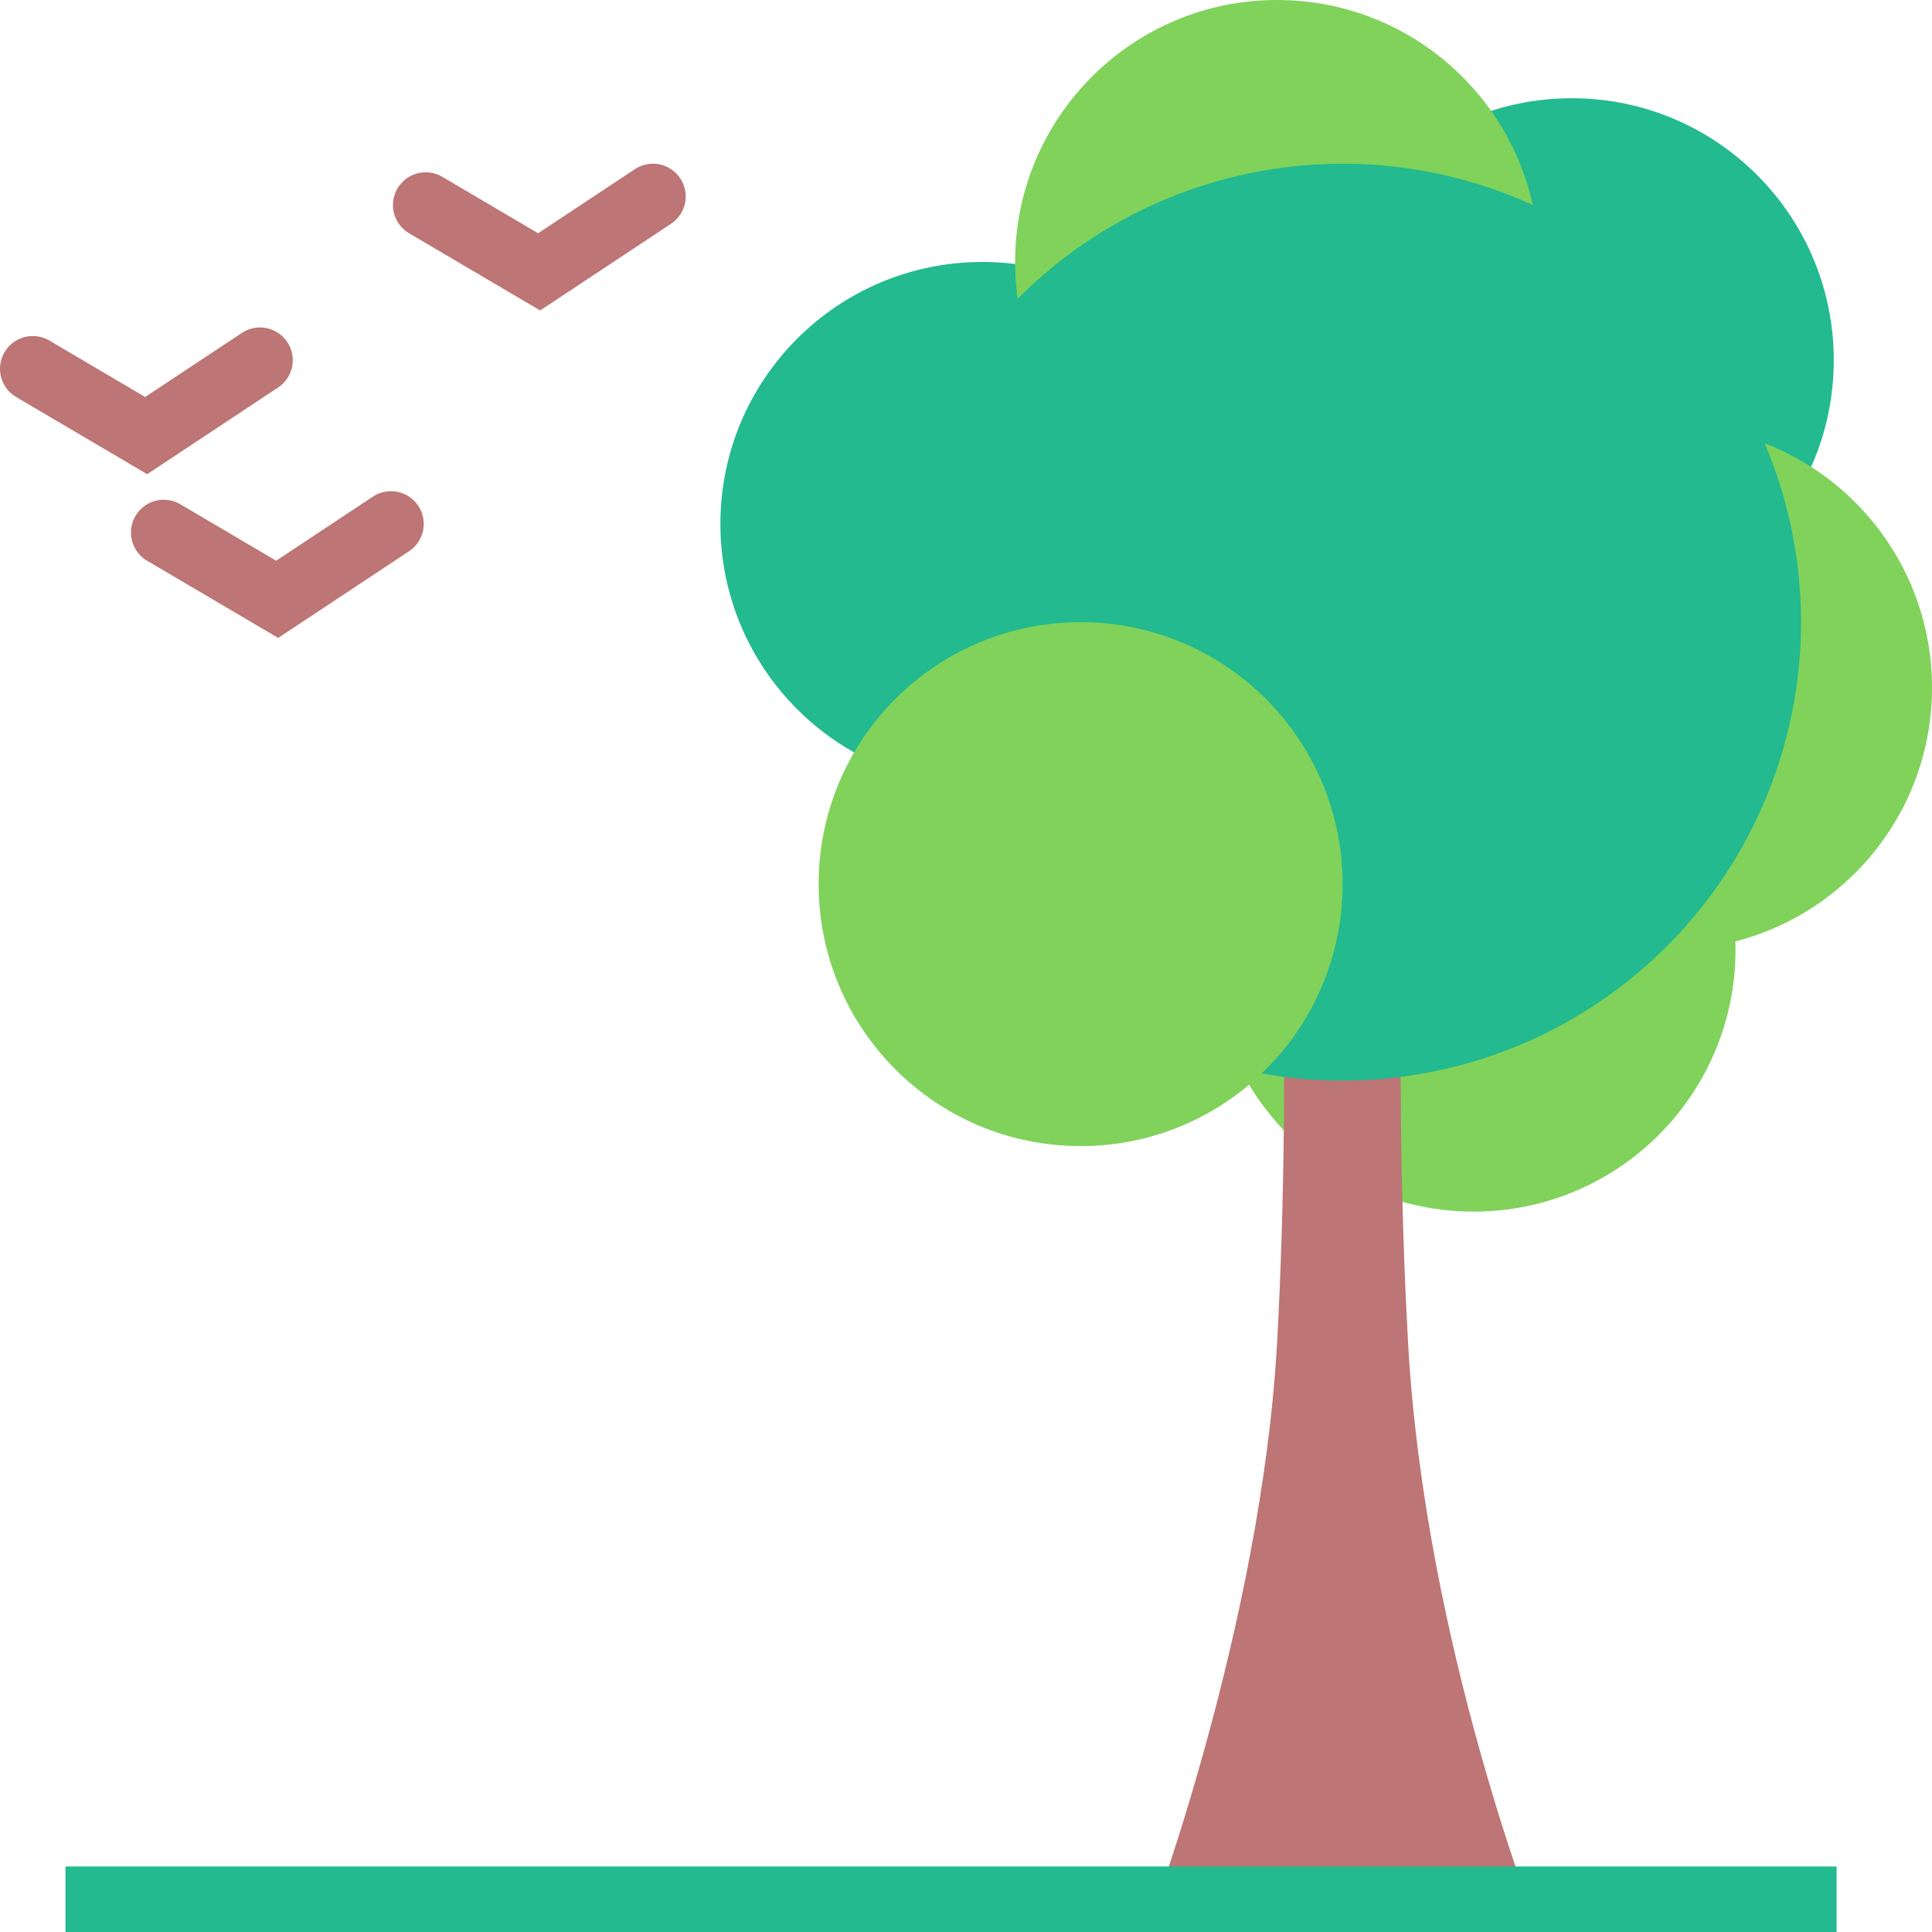<?xml version="1.0" encoding="UTF-8"?>
<svg width="59px" height="59px" viewBox="0 0 59 59" version="1.1" xmlns="http://www.w3.org/2000/svg" xmlns:xlink="http://www.w3.org/1999/xlink">
    <!-- Generator: Sketch 43.2 (39069) - http://www.bohemiancoding.com/sketch -->
    <title>Tree</title>
    <desc>Created with Sketch.</desc>
    <defs></defs>
    <g id="Page-1" stroke="none" stroke-width="1" fill="none" fill-rule="evenodd">
        <g id="Artboard" transform="translate(-308, -212)">
            <g id="Tree" transform="translate(309, 212)">
                <circle id="Oval-15" fill="#22BA8E" cx="47" cy="11" r="8"></circle>
                <circle id="Oval-15" fill="#22BA8E" cx="29" cy="16" r="8"></circle>
                <circle id="Oval-15" fill="#80D25B" cx="38" cy="8" r="8"></circle>
                <circle id="Oval-15" fill="#80D25B" cx="50" cy="21" r="8"></circle>
                <circle id="Oval-15" fill="#80D25B" cx="44" cy="29" r="8"></circle>
                <path d="M38,23 L42,23 C42,23 41.487,31.763 42,41 C42.513,50.237 46,59 46,59 L34,59 C34,59 37.513,49.763 38,41 C38.487,32.237 38,23 38,23 Z" id="Rectangle-26" fill="#BD7575"></path>
                <path d="M2,58 L54.086,58" id="Line" stroke="#22BA8E" stroke-width="2" stroke-linecap="square"></path>
                <circle id="Oval-14" fill="#22BA8E" cx="40" cy="19" r="14"></circle>
                <circle id="Oval-15" fill="#80D25B" cx="32" cy="27" r="8"></circle>
                <polyline id="Path-8" stroke="#BD7575" stroke-width="2" stroke-linecap="round" points="0 11.262 3.464 13.302 6.94 11"></polyline>
                <polyline id="Path-8" stroke="#BD7575" stroke-width="2" stroke-linecap="round" points="4 16.262 7.464 18.302 10.94 16"></polyline>
                <polyline id="Path-8" stroke="#BD7575" stroke-width="2" stroke-linecap="round" points="12 6.262 15.464 8.302 18.94 6"></polyline>
            </g>
        </g>
    </g>
</svg>